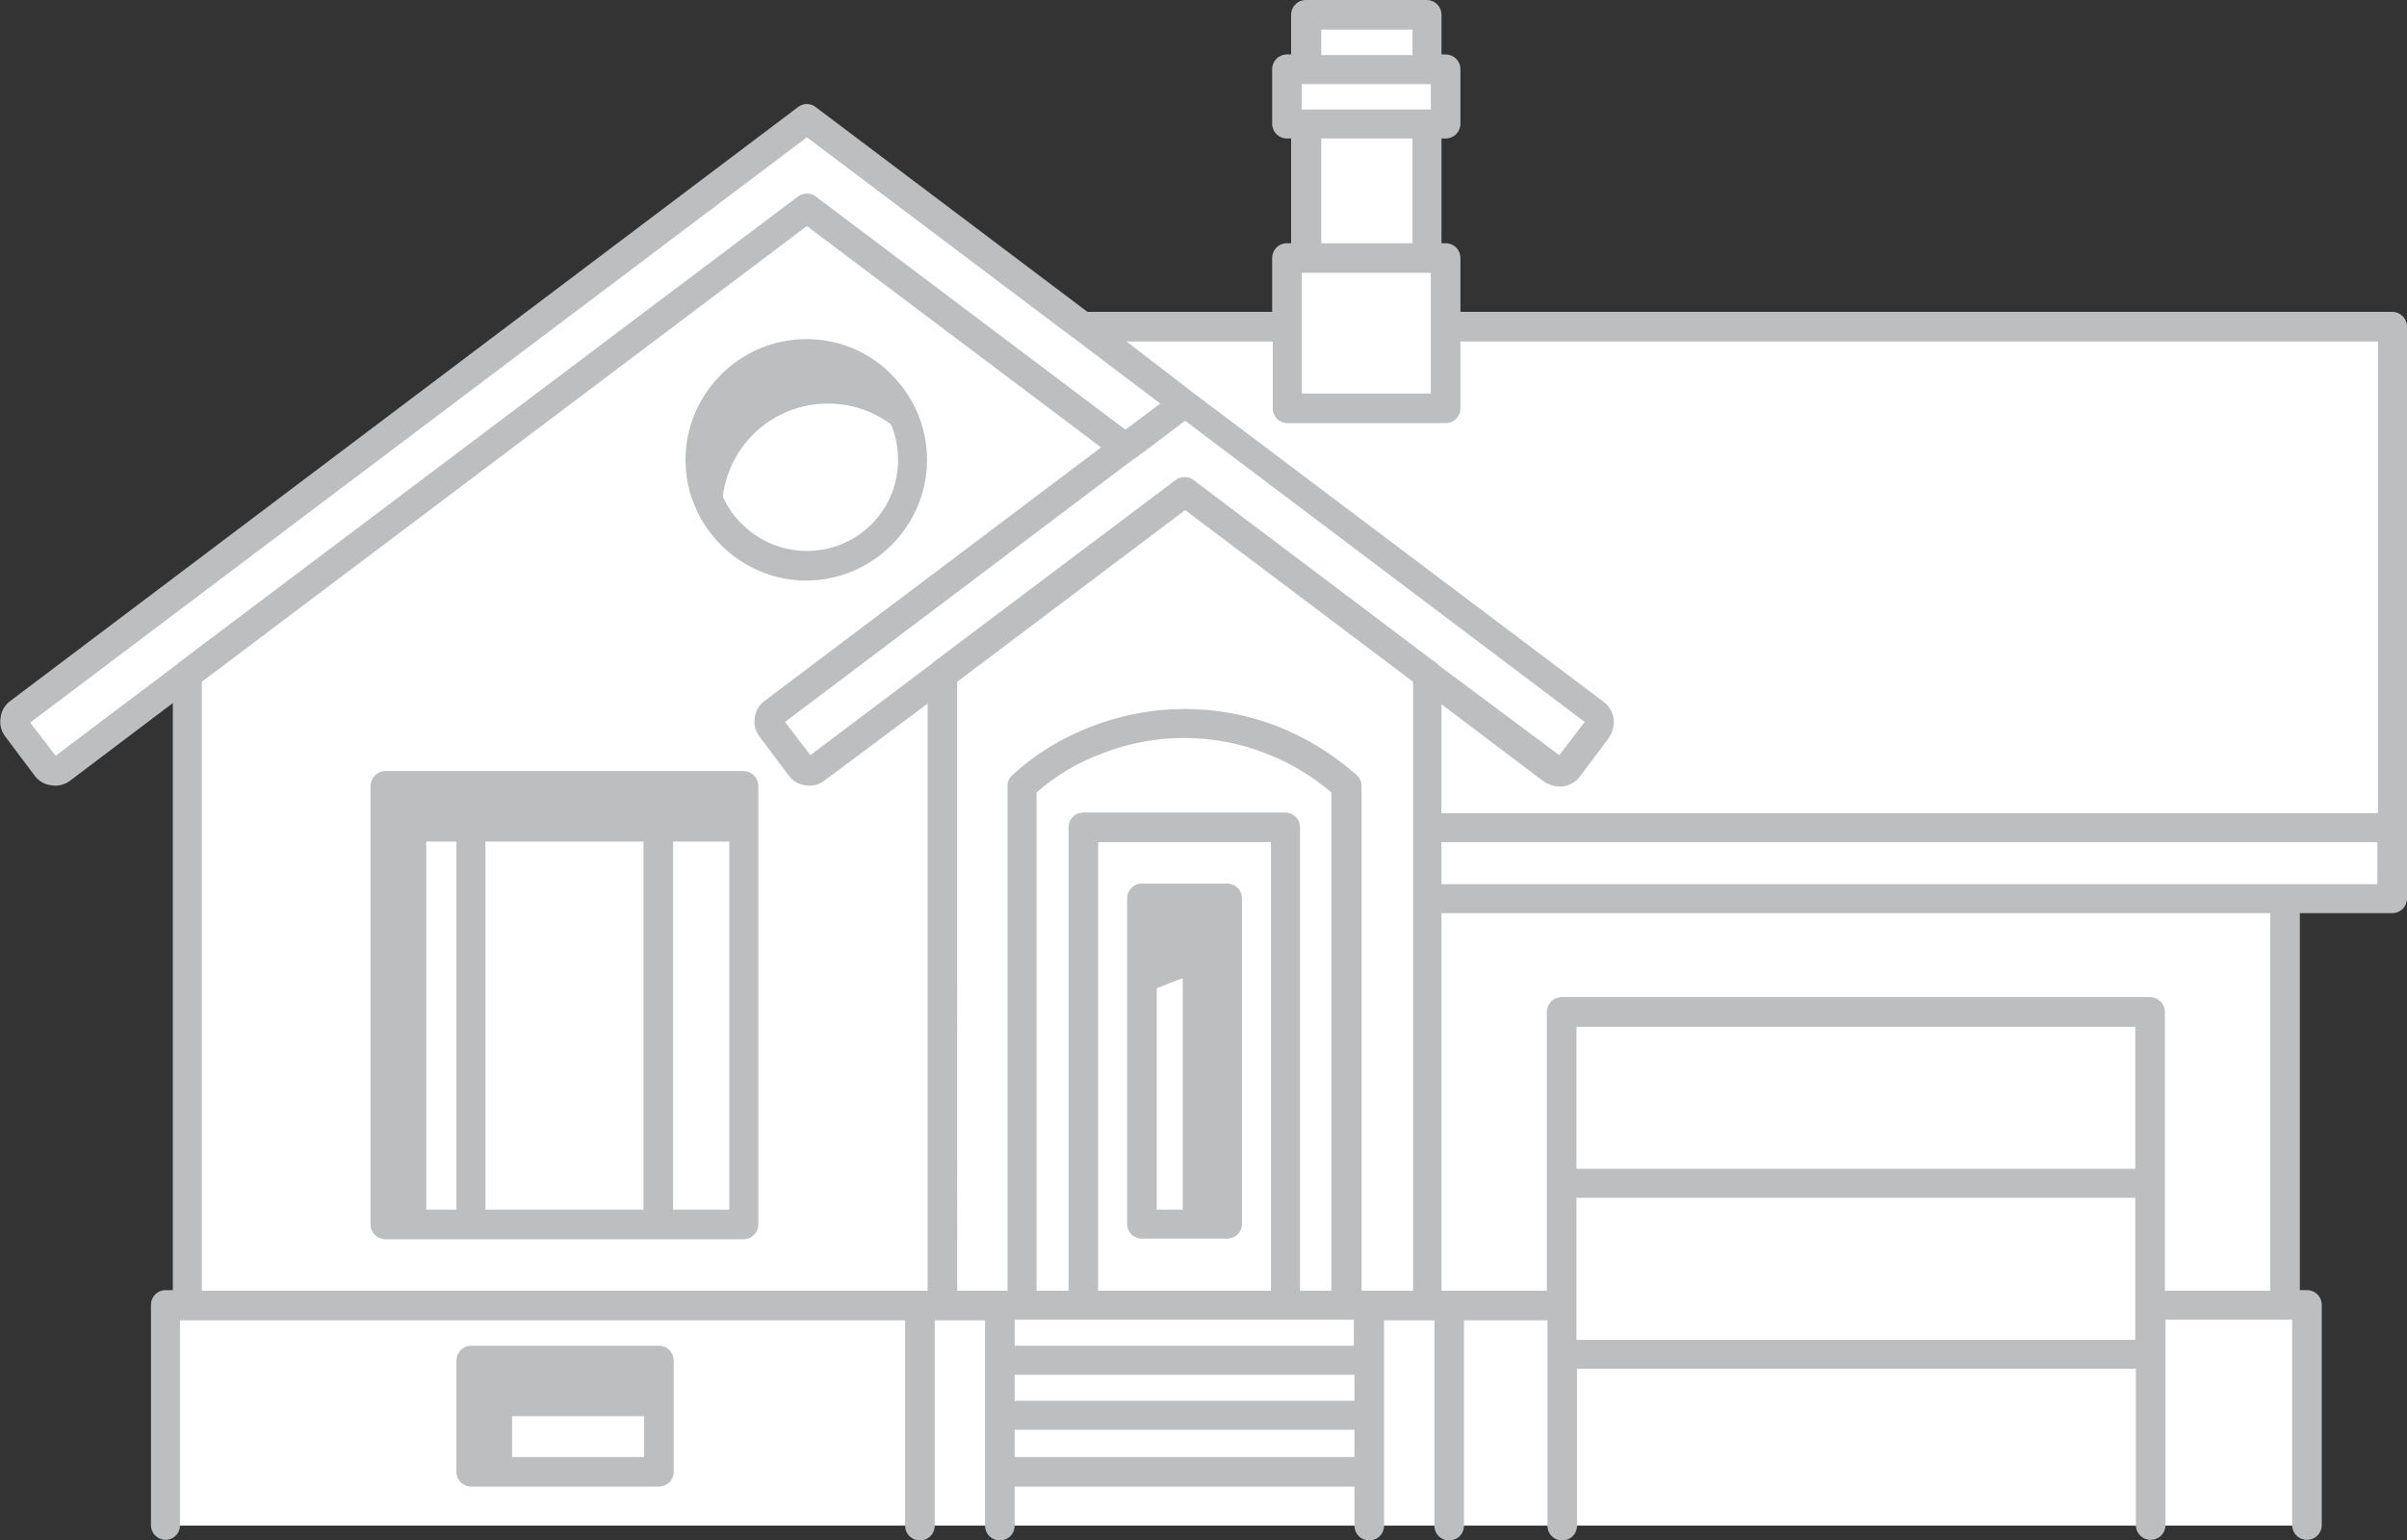<?xml version="1.0" encoding="utf-8"?>
<!-- Generator: Adobe Illustrator 19.0.1, SVG Export Plug-In . SVG Version: 6.00 Build 0)  -->
<svg version="1.1" id="Слой_1" xmlns="http://www.w3.org/2000/svg" xmlns:xlink="http://www.w3.org/1999/xlink" x="0px" y="0px"
	 viewBox="41 362.1 406.6 260.3" style="enable-background:new 41 362.1 406.6 260.3;" xml:space="preserve">
<rect x="41" y="362.1" width="406.6" height="260.3" fill="#333333" stroke="none"/>
<style type="text/css">
	.st0{fill:#FFFFFF;}
	.house-outline{fill:#BDBEC0; transition: .5s;}
</style>
<g id="House_Illustration_2_">
	<path class="st0" d="M445.1,417.3v96.6H427v68.8h3.7v37.2H68.9v-37.2h3.7V476.1l-21.2,16c-0.9,0.7-2.1,0.5-2.8-0.4l-4.8-6.4
		c-0.7-0.9-0.5-2.1,0.4-2.8l133.1-100.3l46.6,35.1h34.5v-11.6h3.2v-22.6h-3.2v-9.2h3.2v-9.2H282v9.2h3.2v9.2H282v22.6h3.2v11.6
		L445.1,417.3L445.1,417.3z"/>
	<path class="house-outline" id="outline" d="M149.8,601.4v6.9h-22.3v-6.9H149.8L149.8,601.4z M226.5,580.2v-75.8h29.2v75.8H226.5L226.5,580.2z
		 M248.3,571.4c1.4,0,2.5-1.1,2.5-2.5v-55c0-1.4-1.1-2.5-2.5-2.5h-14.4c-1.4,0-2.5,1.1-2.5,2.5v55c0,1.4,1.1,2.5,2.5,2.5H248.3
		L248.3,571.4z M240.8,566.5h-4.4v-37.4c1.5-0.6,2.9-1.2,4.4-1.7V566.5L240.8,566.5z M260.6,580.2v-78.3c0-1.4-1.1-2.5-2.5-2.5H224
		c-1.4,0-2.5,1.1-2.5,2.5v78.3h-5.4V496c3.3-2.9,7.1-5.1,11.1-6.6c4.4-1.7,9-2.6,13.8-2.6s9.5,0.9,13.8,2.6c4,1.5,7.8,3.8,11.1,6.6
		v84.2H260.6L260.6,580.2z M120.6,589.5c-1.4,0-2.5,1.1-2.5,2.5v18.8c0,1.4,1.1,2.5,2.5,2.5h31.7c1.4,0,2.5-1.1,2.5-2.5V592
		c0-1.4-1.1-2.5-2.5-2.5H120.6L120.6,589.5z M269.8,589.5h-57.4v-4.4h1.2H224h34.1h10.4h1.2v4.4H269.8z M269.8,598.8h-57.4v-4.4
		h57.4L269.8,598.8L269.8,598.8z M269.8,608.3h-57.4v-4.6h57.4L269.8,608.3L269.8,608.3z M118.1,566.5H113v-62.2h5.1V566.5
		L118.1,566.5z M154.7,504.3h9.5v62.2h-9.5V504.3L154.7,504.3z M149.8,566.5H123v-62.2h26.7v62.2H149.8z M106.1,492.4
		c-1.4,0-2.5,1.1-2.5,2.5V569c0,1.4,1.1,2.5,2.5,2.5h14.4h31.7h14.4c1.4,0,2.5-1.1,2.5-2.5v-74.1c0-1.4-1.1-2.5-2.5-2.5h-14.4h-31.6
		H106.1L106.1,492.4z M177.2,419.4c-5.6,0-10.7,2.3-14.4,6c-3.7,3.7-6,8.8-6,14.4c0,5.6,2.3,10.7,6,14.4c3.7,3.7,8.8,6,14.4,6
		s10.7-2.3,14.4-6c3.7-3.7,6-8.8,6-14.4c0-5.6-2.3-10.7-6-14.4C188,421.7,182.9,419.4,177.2,419.4L177.2,419.4z M197.7,481v99.2
		h-1.2H75.1V477.3l102.2-77l49.7,37.4l-56.8,42.8c-1,0.7-1.6,1.8-1.7,2.9c-0.2,1.1,0.1,2.3,0.9,3.3l4.8,6.4c0.7,1,1.8,1.6,2.9,1.7
		c1.1,0.2,2.3-0.1,3.3-0.9L197.7,481L197.7,481z M282.9,473.6l-40.3-30.4c-0.9-0.7-2.2-0.6-3,0l-40.8,30.7c-0.1,0.1-0.1,0.1-0.2,0.2
		l-20.7,15.6l-4.3-5.6l59-44.5h0.1l8.5-6.4l67.5,50.9l-4.3,5.6L284,474.5C283.7,474.1,283.3,473.8,282.9,473.6L282.9,473.6z
		 M270.1,493c-4-3.5-8.5-6.3-13.4-8.2c-4.9-1.9-10.2-2.9-15.6-2.9c-5.3,0-10.6,1-15.6,2.9c-4.9,1.9-9.5,4.6-13.4,8.2
		c-0.6,0.5-0.9,1.1-0.9,1.9v85.3H210h-7.3V477.3l38.5-29l38.5,29v24.6v12v66.3h-7.3H271v-85.3C271,494.1,270.6,493.4,270.1,493
		L270.1,493z M401.7,559.6h-94.4v-24h94.4V559.6L401.7,559.6z M401.7,588.5h-94.4v-5.8v-18.2h94.4v18.2V588.5L401.7,588.5z
		 M442.6,504.4v7.1H427H284.5v-7.1H442.6L442.6,504.4z M424.5,516.4v63.8h-17.8V562v-28.9c0-1.4-1.1-2.5-2.5-2.5h-99.4
		c-1.4,0-2.5,1.1-2.5,2.5V562v18.2h-16.6h-1.2v-63.8H424.5L424.5,516.4z M260.9,380.6v-4.3h0.7H282h0.7v4.3H282h-20.4H260.9
		L260.9,380.6z M279.6,371.4h-15.4v-4.3h15.4V371.4L279.6,371.4z M282.7,408.2v9.1v11.3h-21.8v-11.3v-9.1h0.7H282H282.7L282.7,408.2
		z M279.6,403.2h-15.4v-17.7h15.4V403.2L279.6,403.2z M222.6,419.4l14.4,10.9l-5.9,4.4l-52.3-39.4c-0.9-0.7-2.2-0.6-3,0L71.3,474
		c-0.1,0-0.1,0.1-0.2,0.2l-20.7,15.6l-4.3-5.6l131.2-98.9l45,33.9C222.4,419.2,222.5,419.3,222.6,419.4L222.6,419.4z M231.3,419.8
		H256v11.3c0,1.4,1.1,2.5,2.5,2.5h26.7c1.4,0,2.5-1.1,2.5-2.5v-11.3h155v79.7H284.5v-18.4l17.2,13c1,0.7,2.2,1,3.3,0.9
		c1.1-0.2,2.2-0.7,2.9-1.7l4.8-6.4l0,0l0,0c0.7-1,1-2.2,0.9-3.3c-0.2-1.1-0.7-2.2-1.7-2.9l-69.3-52.2l0,0l0,0L231.3,419.8
		L231.3,419.8z M163.1,446c1.1-8.9,8.6-15.7,17.8-15.7c4,0,7.6,1.3,10.6,3.5l0,0c0.8,1.8,1.2,3.9,1.2,6c0,4.3-1.7,8.1-4.5,10.9
		s-6.7,4.5-10.9,4.5s-8.1-1.7-10.9-4.5C165,449.4,163.9,447.8,163.1,446L163.1,446L163.1,446z M71.4,619.9v-34.7h1.2h121.3v34.7
		c0,1.4,1.1,2.5,2.5,2.5s2.5-1.1,2.5-2.5v-34.7h1.2h7.3v6.8v9.3v9.5v9.1c0,1.4,1.1,2.5,2.5,2.5s2.5-1.1,2.5-2.5v-6.6h57.4v6.6
		c0,1.4,1.1,2.5,2.5,2.5s2.5-1.1,2.5-2.5v-9.1v-9.5V592v-6.8h7.3h1.2v34.7c0,1.4,1.1,2.5,2.5,2.5s2.5-1.1,2.5-2.5v-34.7h14.1v5.8
		v28.9c0,1.4,1.1,2.5,2.5,2.5s2.5-1.1,2.5-2.5v-26.5h94.4v26.4c0,1.4,1.1,2.5,2.5,2.5s2.5-1.1,2.5-2.5v-28.9v-5.8H427h1.2v34.7
		c0,1.4,1.1,2.5,2.5,2.5s2.5-1.1,2.5-2.5v-37.2c0-1.4-1.1-2.5-2.5-2.5h-1.2v-63.7h15.6c1.4,0,2.5-1.1,2.5-2.5v-12v-84.6
		c0-1.4-1.1-2.5-2.5-2.5H287.7v-9.1c0-1.4-1.1-2.5-2.5-2.5h-0.7v-17.7h0.7c1.4,0,2.5-1.1,2.5-2.5v-9.2c0-1.4-1.1-2.5-2.5-2.5h-0.7
		v-6.7c0-1.4-1.1-2.5-2.5-2.5h-20.4c-1.4,0-2.5,1.1-2.5,2.5v6.7h-0.7c-1.4,0-2.5,1.1-2.5,2.5v9.2c0,1.4,1.1,2.5,2.5,2.5h0.7v17.7
		h-0.7c-1.4,0-2.5,1.1-2.5,2.5v9.1h-31.2l-45.9-34.6c-0.9-0.7-2.1-0.7-3,0l-133,100.3c-1,0.7-1.6,1.8-1.7,2.9
		c-0.2,1.1,0.1,2.3,0.9,3.3l4.8,6.4c0.7,1,1.8,1.6,2.9,1.7c1.1,0.2,2.3-0.1,3.3-0.9l17.2-13v99.2H69c-1.4,0-2.5,1.1-2.5,2.5v37.2
		c0,1.4,1.1,2.5,2.5,2.5C70.3,622.3,71.4,621.2,71.4,619.9L71.4,619.9z M243,428.7c-0.1-0.2-0.3-0.3-0.4-0.5L243,428.7L243,428.7z
		 M179.3,380.7c-0.1-0.2-0.3-0.3-0.4-0.5L179.3,380.7L179.3,380.7z"/>
</g>
</svg>
